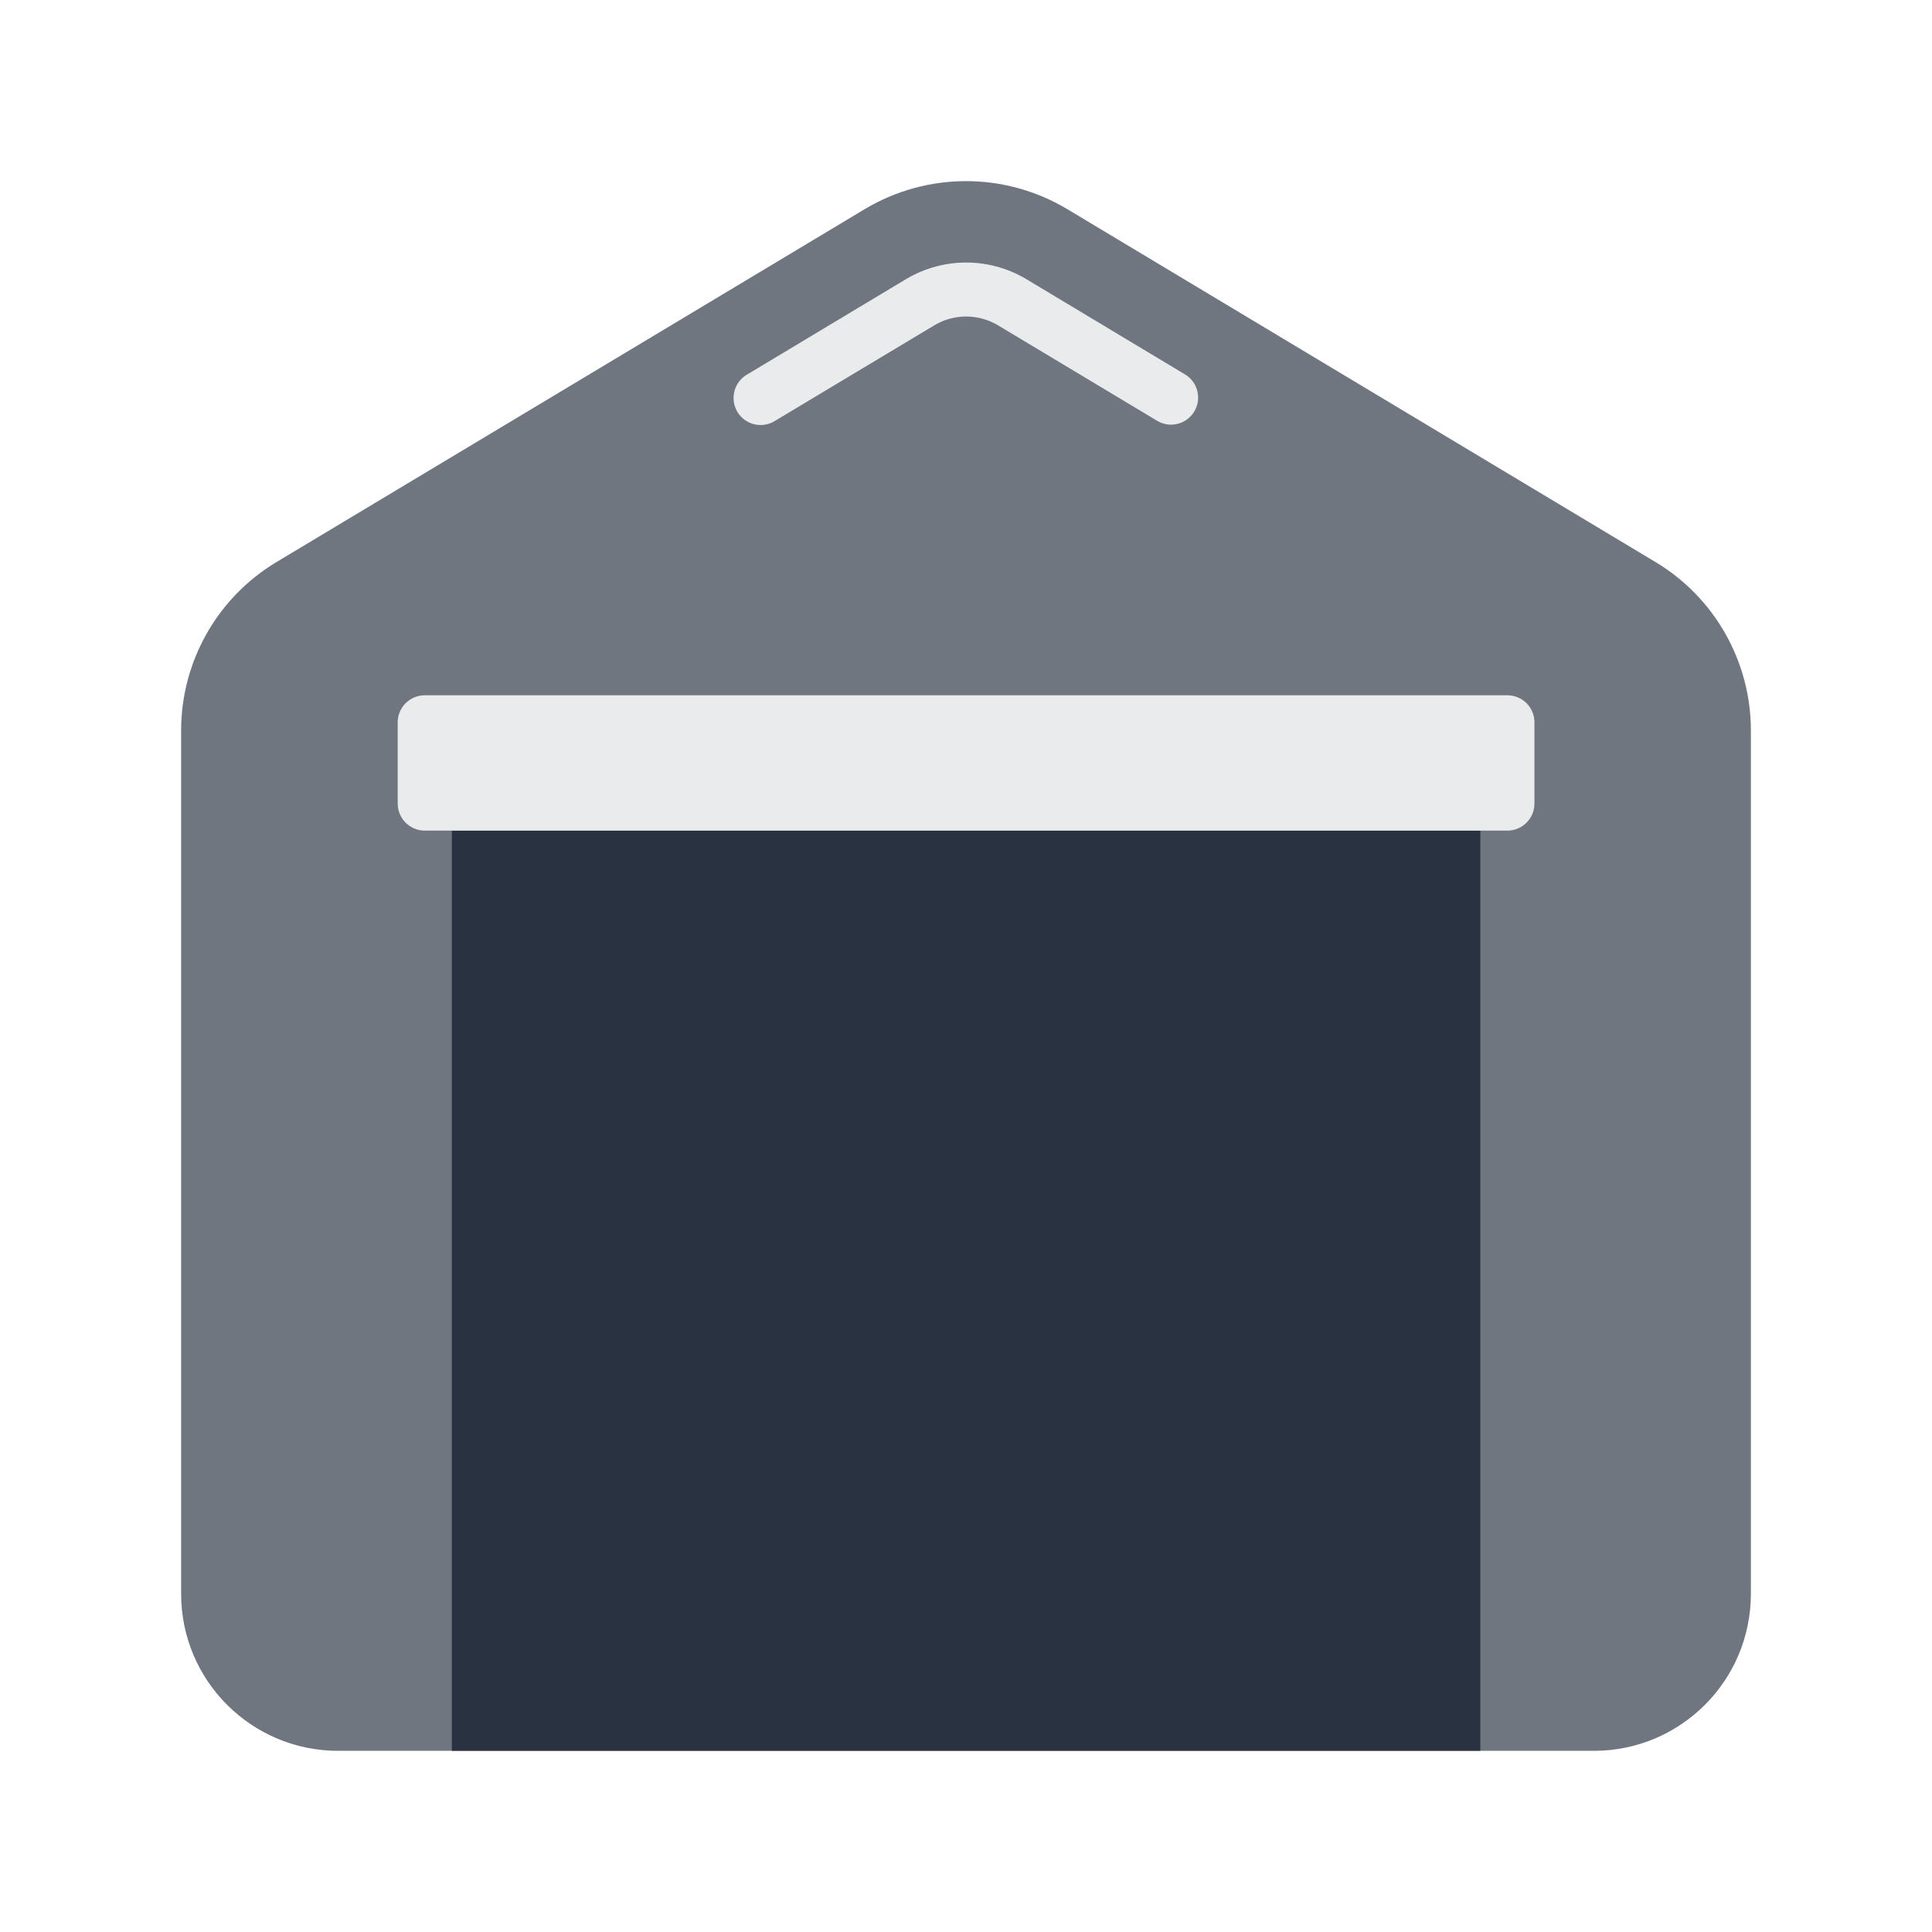 <svg width="40" height="40" viewBox="0 0 40 40" fill="none" xmlns="http://www.w3.org/2000/svg">
<path d="M9.353 36.249H7C5.205 36.249 3.75 34.794 3.75 32.999V15.124C3.75 13.696 4.499 12.373 5.722 11.638L17.91 4.326C19.198 3.558 20.802 3.558 22.09 4.326L34.278 11.638C35.501 12.373 36.25 13.696 36.25 15.124V32.999C36.25 34.794 34.795 36.249 33 36.249H9.353Z" fill="#707680"/>
<path d="M24.244 8.792C24.143 8.792 24.043 8.764 23.956 8.711L20.651 6.728C20.25 6.495 19.756 6.495 19.356 6.728L16.05 8.711C15.878 8.821 15.66 8.829 15.481 8.732C15.301 8.635 15.189 8.448 15.188 8.244C15.186 8.04 15.296 7.851 15.473 7.751L18.779 5.767C19.536 5.325 20.472 5.325 21.228 5.767L24.534 7.751C24.75 7.881 24.853 8.139 24.785 8.382C24.718 8.625 24.496 8.792 24.244 8.792Z" fill="#EAEBEC"/>
<path d="M9.355 17.197H30.649V36.248H9.355V17.197Z" fill="#293241"/>
<path d="M31.209 14.395H8.795C8.485 14.395 8.234 14.646 8.234 14.955V16.636C8.234 16.946 8.485 17.197 8.795 17.197H31.209C31.518 17.197 31.769 16.946 31.769 16.636V14.955C31.769 14.646 31.518 14.395 31.209 14.395Z" fill="#EAEBEC"/>
</svg>
